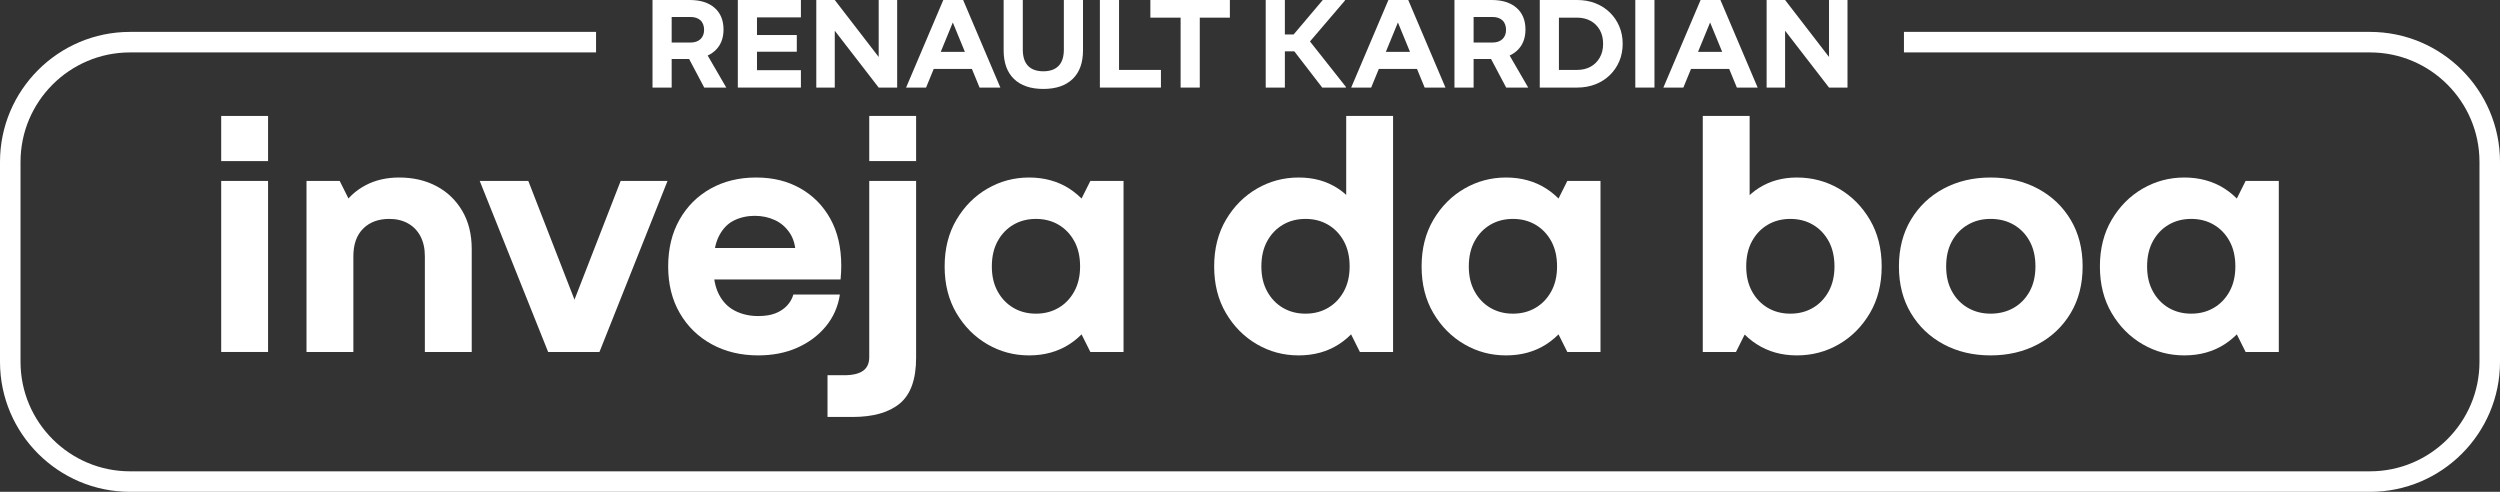 <?xml version="1.0" encoding="UTF-8"?>
<svg id="Layer_2" data-name="Layer 2" xmlns="http://www.w3.org/2000/svg" viewBox="0 0 1461.7 287.56">
  <rect x="0" y="0" width="1461.7" height="287.56" fill="#333333" stroke="none"/>
  <defs>
    <style>
      .cls-1 {
        fill: #fff;
      }
    </style>
  </defs>
  <g id="Layer_2-2" data-name="Layer 2">
    <g>
      <g>
        <path class="cls-1" d="M129.33,67.79h27.4v26.4h-27.4v-26.4ZM129.33,105.79h27.4v100h-27.4v-100Z"/>
        <path class="cls-1" d="M179.21,105.79h19.4l8,16v84h-27.4v-100ZM206.61,149.79l-11.2-11.2c0-6.67,1.6-12.6,4.8-17.8,3.2-5.2,7.67-9.33,13.4-12.4,5.73-3.07,12.33-4.6,19.8-4.6,8.13,0,15.37,1.67,21.7,5,6.33,3.33,11.37,8.13,15.1,14.4,3.73,6.27,5.6,13.73,5.6,22.4v60.2h-27.4v-56c0-4.53-.87-8.43-2.6-11.7-1.73-3.27-4.17-5.77-7.3-7.5-3.13-1.73-6.77-2.6-10.9-2.6-6.4,0-11.5,1.9-15.3,5.7s-5.7,9.17-5.7,16.1Z"/>
        <path class="cls-1" d="M320.49,205.79l-40-100h28.4l34,87.4h-14l34-87.4h27.4l-39.8,100h-30Z"/>
        <path class="cls-1" d="M465.27,149.79c0-5.47-1.13-9.93-3.4-13.4-2.27-3.47-5.2-6.03-8.8-7.7-3.6-1.67-7.53-2.5-11.8-2.5s-8.43.9-12.1,2.7c-3.67,1.8-6.6,4.83-8.8,9.1-2.2,4.27-3.3,10.2-3.3,17.8,0,6.8,1.13,12.33,3.4,16.6,2.27,4.27,5.4,7.4,9.4,9.4s8.47,3,13.4,3c4,0,7.37-.53,10.1-1.6,2.73-1.07,5-2.57,6.8-4.5,1.8-1.93,3.03-4.1,3.7-6.5h27.2c-1.07,7.07-3.8,13.27-8.2,18.6-4.4,5.33-9.97,9.5-16.7,12.5-6.73,3-14.37,4.5-22.9,4.5-10.13,0-19.17-2.17-27.1-6.5-7.93-4.33-14.17-10.4-18.7-18.2-4.53-7.8-6.8-16.9-6.8-27.3s2.2-19.5,6.6-27.3,10.47-13.87,18.2-18.2c7.73-4.33,16.6-6.5,26.6-6.5s18.33,2.1,25.8,6.3c7.47,4.2,13.33,10.13,17.6,17.8,4.27,7.67,6.4,16.83,6.4,27.5,0,1.2-.03,2.5-.1,3.9-.07,1.4-.17,2.77-.3,4.1h-88v-18.4h71.6l-9.8,4.8Z"/>
        <path class="cls-1" d="M508.23,105.79h27.4v103.4c0,12.53-3.17,21.43-9.5,26.7-6.33,5.27-15.57,7.9-27.7,7.9h-14.6v-24.4h9.6c5.07,0,8.8-.87,11.2-2.6,2.4-1.73,3.6-4.4,3.6-8v-103ZM508.23,67.79h27.4v26.4h-27.4v-26.4Z"/>
        <path class="cls-1" d="M646.91,155.79c0,10.4-1.93,19.5-5.8,27.3-3.87,7.8-9.17,13.87-15.9,18.2-6.73,4.33-14.57,6.5-23.5,6.5s-16.93-2.17-24.4-6.5c-7.47-4.33-13.5-10.4-18.1-18.2-4.6-7.8-6.9-16.9-6.9-27.3s2.3-19.5,6.9-27.3,10.63-13.87,18.1-18.2c7.47-4.33,15.6-6.5,24.4-6.5s16.77,2.17,23.5,6.5c6.73,4.33,12.03,10.4,15.9,18.2,3.87,7.8,5.8,16.9,5.8,27.3ZM631.51,155.79c0-5.73-1.13-10.67-3.4-14.8-2.27-4.13-5.33-7.33-9.2-9.6-3.87-2.27-8.27-3.4-13.2-3.4s-9.33,1.13-13.2,3.4c-3.87,2.27-6.93,5.47-9.2,9.6-2.27,4.13-3.4,9.07-3.4,14.8s1.13,10.47,3.4,14.6c2.27,4.13,5.33,7.33,9.2,9.6,3.87,2.27,8.27,3.4,13.2,3.4s9.33-1.13,13.2-3.4c3.87-2.27,6.93-5.47,9.2-9.6,2.27-4.13,3.4-9,3.4-14.6ZM656.91,205.79h-19.4l-8-16v-13.2l6-2.8v-39.2l-6-1.4v-11.4l8-16h19.4v100Z"/>
        <path class="cls-1" d="M804.5,155.79c0,10.4-1.93,19.5-5.8,27.3-3.87,7.8-9.17,13.87-15.9,18.2-6.73,4.33-14.57,6.5-23.5,6.5s-16.93-2.17-24.4-6.5c-7.47-4.33-13.5-10.4-18.1-18.2-4.6-7.8-6.9-16.9-6.9-27.3s2.3-19.5,6.9-27.3,10.63-13.87,18.1-18.2c7.47-4.33,15.6-6.5,24.4-6.5s16.27,2.1,22.8,6.3c6.53,4.2,11.47,10.3,14.8,18.3,2.67,3.33,4.6,7.33,5.8,12,1.2,4.67,1.8,9.8,1.8,15.4ZM789.1,155.79c0-5.73-1.13-10.67-3.4-14.8-2.27-4.13-5.33-7.33-9.2-9.6-3.87-2.27-8.27-3.4-13.2-3.4s-9.33,1.13-13.2,3.4c-3.87,2.27-6.93,5.47-9.2,9.6-2.27,4.13-3.4,9.07-3.4,14.8s1.13,10.47,3.4,14.6c2.27,4.13,5.33,7.33,9.2,9.6,3.87,2.27,8.27,3.4,13.2,3.4s9.33-1.13,13.2-3.4c3.87-2.27,6.93-5.47,9.2-9.6,2.27-4.13,3.4-9,3.4-14.6ZM814.5,205.79h-19.4l-8-16v-13.2l6-2.8v-39.2l-6-1.4v-65.4h27.4v138Z"/>
        <path class="cls-1" d="M925.78,155.79c0,10.4-1.93,19.5-5.8,27.3-3.87,7.8-9.17,13.87-15.9,18.2-6.73,4.33-14.57,6.5-23.5,6.5s-16.93-2.17-24.4-6.5c-7.47-4.33-13.5-10.4-18.1-18.2-4.6-7.8-6.9-16.9-6.9-27.3s2.3-19.5,6.9-27.3,10.63-13.87,18.1-18.2c7.47-4.33,15.6-6.5,24.4-6.5s16.77,2.17,23.5,6.5c6.73,4.33,12.03,10.4,15.9,18.2,3.87,7.8,5.8,16.9,5.8,27.3ZM910.38,155.79c0-5.73-1.13-10.67-3.4-14.8-2.27-4.13-5.33-7.33-9.2-9.6-3.87-2.27-8.27-3.4-13.2-3.4s-9.33,1.13-13.2,3.4c-3.87,2.27-6.93,5.47-9.2,9.6-2.27,4.13-3.4,9.07-3.4,14.8s1.13,10.47,3.4,14.6c2.27,4.13,5.33,7.33,9.2,9.6,3.87,2.27,8.27,3.4,13.2,3.4s9.33-1.13,13.2-3.4c3.87-2.27,6.93-5.47,9.2-9.6,2.27-4.13,3.4-9,3.4-14.6ZM935.78,205.79h-19.4l-8-16v-13.2l6-2.8v-39.2l-6-1.4v-11.4l8-16h19.4v100Z"/>
        <path class="cls-1" d="M995.58,205.79V67.79h27.4v65.4l-6,1.4v39.2l6,2.8v13.2l-8,16h-19.4ZM1005.38,155.79c0-5.87.67-11.27,2-16.2,1.33-4.93,3.47-9.07,6.4-12.4,3.47-7.6,8.4-13.4,14.8-17.4,6.4-4,13.73-6,22-6,8.93,0,17.13,2.17,24.6,6.5,7.47,4.33,13.5,10.4,18.1,18.2,4.6,7.8,6.9,16.9,6.9,27.3s-2.3,19.5-6.9,27.3c-4.6,7.8-10.63,13.87-18.1,18.2-7.47,4.33-15.67,6.5-24.6,6.5s-16.6-2.17-23.4-6.5c-6.8-4.33-12.13-10.4-16-18.2-3.87-7.8-5.8-16.9-5.8-27.3ZM1020.98,155.79c0,5.6,1.13,10.47,3.4,14.6,2.27,4.13,5.33,7.33,9.2,9.6,3.87,2.27,8.27,3.4,13.2,3.4s9.33-1.13,13.2-3.4c3.87-2.27,6.93-5.47,9.2-9.6,2.27-4.13,3.4-9,3.4-14.6s-1.13-10.67-3.4-14.8c-2.27-4.13-5.33-7.33-9.2-9.6-3.87-2.27-8.27-3.4-13.2-3.4s-9.33,1.13-13.2,3.4c-3.87,2.27-6.93,5.47-9.2,9.6-2.27,4.13-3.4,9.07-3.4,14.8Z"/>
        <path class="cls-1" d="M1217.67,155.79c0,10.4-2.33,19.5-7,27.3-4.67,7.8-11.07,13.87-19.2,18.2-8.13,4.33-17.33,6.5-27.6,6.5s-19.43-2.17-27.5-6.5c-8.07-4.33-14.43-10.4-19.1-18.2-4.67-7.8-7-16.9-7-27.3s2.33-19.5,7-27.3c4.67-7.8,11.03-13.87,19.1-18.2,8.07-4.33,17.23-6.5,27.5-6.5s19.47,2.17,27.6,6.5c8.13,4.33,14.53,10.4,19.2,18.2,4.67,7.8,7,16.9,7,27.3ZM1190.08,155.79c0-5.73-1.13-10.67-3.4-14.8-2.27-4.13-5.37-7.33-9.3-9.6-3.93-2.27-8.43-3.4-13.5-3.4s-9.37,1.13-13.3,3.4c-3.93,2.27-7.04,5.47-9.3,9.6-2.27,4.13-3.4,9.07-3.4,14.8s1.13,10.47,3.4,14.6c2.27,4.13,5.37,7.33,9.3,9.6,3.93,2.27,8.37,3.4,13.3,3.4s9.57-1.13,13.5-3.4c3.93-2.27,7.03-5.47,9.3-9.6,2.27-4.13,3.4-9,3.4-14.6Z"/>
        <path class="cls-1" d="M1322.37,155.79c0,10.4-1.93,19.5-5.8,27.3-3.87,7.8-9.17,13.87-15.9,18.2-6.73,4.33-14.57,6.5-23.5,6.5s-16.93-2.17-24.4-6.5c-7.47-4.33-13.5-10.4-18.1-18.2-4.6-7.8-6.9-16.9-6.9-27.3s2.3-19.5,6.9-27.3,10.63-13.87,18.1-18.2c7.47-4.33,15.6-6.5,24.4-6.5s16.77,2.17,23.5,6.5c6.73,4.33,12.03,10.4,15.9,18.2,3.87,7.8,5.8,16.9,5.8,27.3ZM1306.97,155.79c0-5.73-1.13-10.67-3.4-14.8-2.27-4.13-5.33-7.33-9.2-9.6-3.87-2.27-8.27-3.4-13.2-3.4s-9.33,1.13-13.2,3.4c-3.87,2.27-6.93,5.47-9.2,9.6-2.27,4.13-3.4,9.07-3.4,14.8s1.13,10.47,3.4,14.6c2.27,4.13,5.33,7.33,9.2,9.6,3.87,2.27,8.27,3.4,13.2,3.4s9.33-1.13,13.2-3.4c3.87-2.27,6.93-5.47,9.2-9.6,2.27-4.13,3.4-9,3.4-14.6ZM1332.37,205.79h-19.4l-8-16v-13.2l6-2.8v-39.2l-6-1.4v-11.4l8-16h19.4v100Z"/>
      </g>
      <g>
        <path class="cls-1" d="M381.51,0h11.2v51.2h-11.2V0ZM423.03,17.28c0,5.33-1.75,9.53-5.24,12.6-3.49,3.07-8.33,4.6-14.52,4.6h-18.48v-9.6h18.8c2.56,0,4.55-.67,5.96-2,1.41-1.33,2.12-3.15,2.12-5.44s-.71-4.25-2.12-5.56c-1.41-1.31-3.4-1.96-5.96-1.96h-18.8V0h18.48c6.19,0,11.03,1.52,14.52,4.56,3.49,3.04,5.24,7.28,5.24,12.72ZM411.75,51.2l-12.4-23.44,10.16-2.64,15.12,26.08h-12.88Z"/>
        <path class="cls-1" d="M431.39,0h11.2v51.2h-11.2V0ZM437.63,10.16V0h30.64v10.16h-30.64ZM437.63,30.24v-9.76h28.24v9.76h-28.24ZM437.63,51.2v-10.16h30.64v10.16h-30.64Z"/>
        <path class="cls-1" d="M477.27,0h10.8v51.2h-10.8V0ZM477.59,4.4l10.48-4.4,36.08,46.8-10.4,4.4-36.16-46.8ZM513.75,0h10.8v51.2h-10.8V0Z"/>
        <path class="cls-1" d="M563.13,0l21.76,51.2h-12.16l-18.64-45.36h6l-18.64,45.36h-11.68L551.53,0h11.6ZM543.85,40.32v-10h25.44v10h-25.44Z"/>
        <path class="cls-1" d="M610.01,52c-7.41,0-13.13-1.95-17.16-5.84-4.03-3.89-6.04-9.47-6.04-16.72V0h11.2v28.96c0,4.27,1.03,7.45,3.08,9.56,2.05,2.11,5.03,3.16,8.92,3.16s6.87-1.05,8.92-3.16c2.05-2.11,3.08-5.29,3.08-9.56V0h11.2v29.44c0,7.25-2.01,12.83-6.04,16.72-4.03,3.89-9.75,5.84-17.16,5.84Z"/>
        <path class="cls-1" d="M643.08,0h11.2v51.2h-11.2V0ZM647.73,51.2v-10.32h31.04v10.32h-31.04Z"/>
        <path class="cls-1" d="M672.6,10.32V0h46.48v10.32h-46.48ZM690.28,0h11.2v51.2h-11.2V0Z"/>
        <path class="cls-1" d="M740.04,0h11.2v51.2h-11.2V0ZM744.68,30v-9.84h18.72v9.84h-18.72ZM765.16,23.28l21.76,27.52v.4h-13.84l-20.4-26.48.4-.16,12.08-1.28ZM765.64,24.56h-12.56l-.32-.16,20.64-24.4h12.96v.32l-20.72,24.24Z"/>
        <path class="cls-1" d="M823.37,0l21.76,51.2h-12.16l-18.64-45.36h6l-18.64,45.36h-11.68L811.77,0h11.6ZM804.09,40.32v-10h25.44v10h-25.44Z"/>
        <path class="cls-1" d="M850.39,0h11.2v51.2h-11.2V0ZM891.91,17.28c0,5.33-1.75,9.53-5.24,12.6-3.49,3.07-8.33,4.6-14.52,4.6h-18.48v-9.6h18.8c2.56,0,4.55-.67,5.96-2,1.41-1.33,2.12-3.15,2.12-5.44s-.71-4.25-2.12-5.56c-1.41-1.31-3.4-1.96-5.96-1.96h-18.8V0h18.48c6.19,0,11.03,1.52,14.52,4.56,3.49,3.04,5.24,7.28,5.24,12.72ZM880.63,51.2l-12.4-23.44,10.16-2.64,15.12,26.08h-12.88Z"/>
        <path class="cls-1" d="M900.27,0h11.2v51.2h-11.2V0ZM922.11,0c3.89,0,7.47.64,10.72,1.92,3.25,1.28,6.07,3.08,8.44,5.4,2.37,2.32,4.21,5.04,5.52,8.16,1.31,3.12,1.96,6.49,1.96,10.12s-.65,7.07-1.96,10.16c-1.31,3.09-3.15,5.8-5.52,8.12-2.37,2.32-5.19,4.12-8.44,5.4-3.25,1.28-6.83,1.92-10.72,1.92h-16.4l-.64-10.32h17.04c2.99,0,5.61-.63,7.88-1.88,2.27-1.25,4.05-3.03,5.36-5.32,1.31-2.29,1.96-4.99,1.96-8.08s-.65-5.85-1.96-8.12c-1.31-2.27-3.09-4.03-5.36-5.28-2.27-1.25-4.89-1.88-7.88-1.88h-16.4V0h16.4Z"/>
        <path class="cls-1" d="M956.13,0h11.2v51.2h-11.2V0Z"/>
        <path class="cls-1" d="M1005.9,0l21.76,51.2h-12.16l-18.64-45.36h6l-18.64,45.36h-11.68L994.3,0h11.6ZM986.62,40.32v-10h25.44v10h-25.44Z"/>
        <path class="cls-1" d="M1032.91,0h10.8v51.2h-10.8V0ZM1033.23,4.4l10.48-4.4,36.08,46.8-10.4,4.4-36.16-46.8ZM1069.39,0h10.8v51.2h-10.8V0Z"/>
      </g>
      <path class="cls-1" d="M1385.69,287.56H76.01C34.1,287.56,0,253.46,0,211.55v-116.9C0,52.74,34.1,18.65,76.01,18.65h272.49v12H76.01c-35.29,0-64.01,28.71-64.01,64.01v116.9c0,35.3,28.71,64.01,64.01,64.01h1309.68c35.3,0,64.01-28.71,64.01-64.01v-116.9c0-35.29-28.71-64.01-64.01-64.01h-272.49v-12h272.49c41.91,0,76.01,34.1,76.01,76.01v116.9c0,41.91-34.1,76.01-76.01,76.01Z"/>
    </g>
  </g>
</svg>